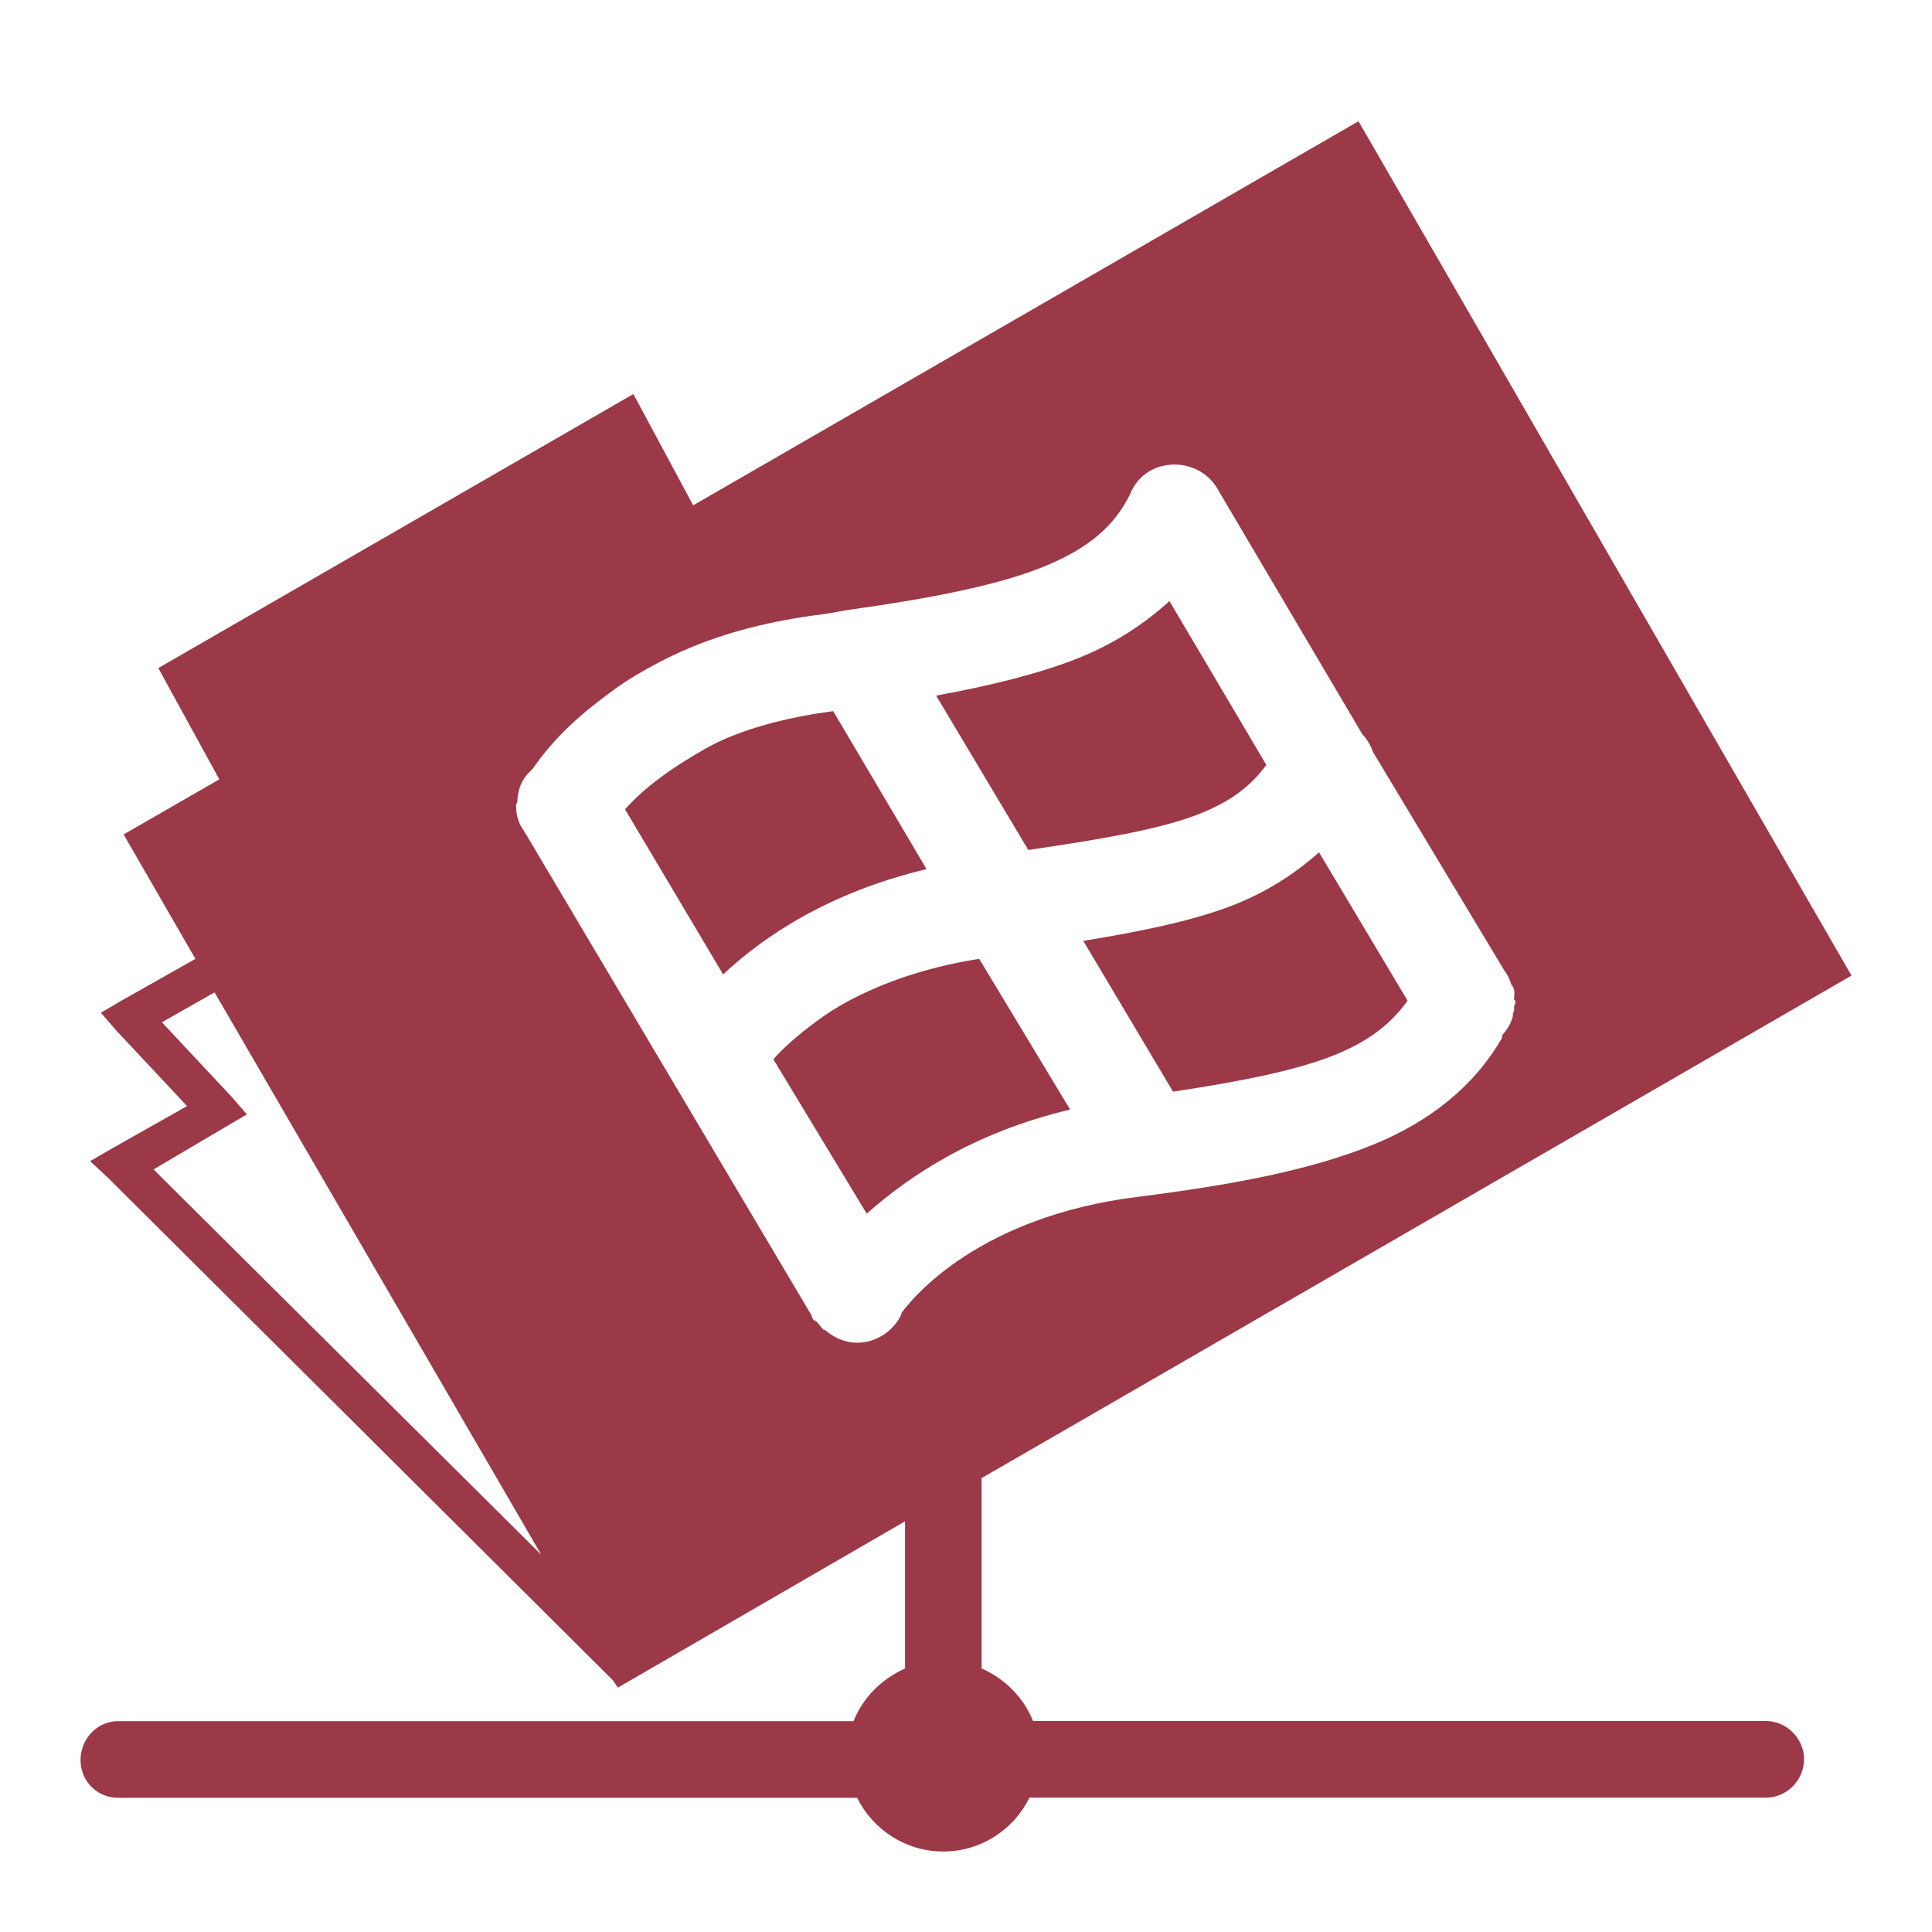 <svg xmlns="http://www.w3.org/2000/svg" xmlns:xlink="http://www.w3.org/1999/xlink" width="48" height="48">
  <defs id="acyl-settings">
    <linearGradient id="acyl-gradient" x1="0%" x2="0%" y1="0%" y2="100%">
      <stop offset="100%" style="stop-color:#9B3948;stop-opacity:1"/>
    </linearGradient>
    <g id="acyl-filter">
  </g>
    <g id="acyl-drawing">
      <path d="M 33.752,3.012 17.222,12.555 15.736,9.79 3.933,16.598 l 1.516,2.765 -2.378,1.368 1.784,3.092 -1.843,1.041 -0.505,0.297 0.386,0.446 1.754,1.873 -1.843,1.041 -0.565,0.327 0.446,0.416 12.278,12.219 0.268,0.268 0.119,0.178 7.135,-4.132 0,3.657 c -0.572,0.253 -1.05,0.723 -1.278,1.308 l -18.224,0 c -0.03,-0.001 -0.059,-0.001 -0.089,0 -0.525,0.025 -0.916,0.485 -0.892,1.011 0.025,0.525 0.456,0.916 0.981,0.892 l 18.313,0 C 21.682,45.453 22.497,46 23.436,46 c 0.939,10e-7 1.754,-0.547 2.14,-1.338 l 18.283,0 c 0.343,0.005 0.659,-0.179 0.832,-0.476 0.173,-0.296 0.173,-0.655 0,-0.951 -0.173,-0.296 -0.489,-0.481 -0.832,-0.476 l -18.194,0 C 25.437,42.175 24.959,41.705 24.387,41.451 l 0,-4.727 L 46,24.238 33.752,3.012 z m -4.667,8.532 c 0.466,-0.033 0.927,0.19 1.159,0.595 l 3.597,6.094 c 0.118,0.13 0.214,0.279 0.268,0.446 l 3.27,5.44 c 0.084,0.102 0.132,0.233 0.178,0.357 0.005,0.008 0.025,0.022 0.03,0.03 0.01,0.033 0.023,0.056 0.03,0.089 0.021,0.078 -0.005,0.158 0,0.238 7.59e-4,0.01 0.029,0.019 0.03,0.03 0.003,0.031 -6.65e-4,0.058 0,0.089 -0.002,0.006 -0.028,0.023 -0.03,0.03 -7.63e-4,0.034 0.004,0.085 0,0.119 -0.003,0.03 -0.024,0.06 -0.03,0.089 -0.003,0.013 0.004,0.047 0,0.059 -0.01,0.028 -0.018,0.062 -0.03,0.089 -0.047,0.148 -0.139,0.267 -0.238,0.386 -0.007,0.013 0.007,0.047 0,0.059 -0.685,1.192 -1.779,2.071 -3.181,2.646 -1.532,0.628 -3.448,1.002 -5.886,1.308 -3.928,0.493 -5.562,2.486 -5.857,2.884 -0.002,0.006 0.002,0.023 0,0.03 -0.16,0.35 -0.485,0.604 -0.862,0.684 -0.377,0.08 -0.752,-0.042 -1.041,-0.297 -0.009,-0.006 -0.021,0.006 -0.03,0 -0.052,-0.05 -0.106,-0.12 -0.149,-0.178 -0.027,-0.033 -0.096,-0.054 -0.119,-0.089 l -0.03,-0.089 -7.075,-11.921 c -0.029,-0.043 -0.066,-0.102 -0.089,-0.149 -0.018,-0.028 -0.044,-0.06 -0.059,-0.089 -0.091,-0.177 -0.121,-0.336 -0.119,-0.535 0.002,-0.006 0.028,-0.053 0.03,-0.059 0.004,-0.117 0.023,-0.246 0.059,-0.357 0.063,-0.195 0.178,-0.335 0.327,-0.476 0.213,-0.304 0.645,-0.901 1.546,-1.605 0.296,-0.231 0.628,-0.486 1.011,-0.713 0.383,-0.227 0.809,-0.453 1.278,-0.654 0.94,-0.403 2.049,-0.698 3.359,-0.862 0.26,-0.033 0.467,-0.085 0.713,-0.119 1.985,-0.277 3.623,-0.602 4.727,-1.041 1.22,-0.484 1.827,-1.068 2.2,-1.813 0.172,-0.434 0.545,-0.71 1.011,-0.743 z m -0.03,3.389 c -0.643,0.587 -1.393,1.071 -2.289,1.427 -0.986,0.391 -2.213,0.685 -3.508,0.922 l 2.289,3.835 c 1.722,-0.252 3.197,-0.497 4.162,-0.862 0.912,-0.345 1.378,-0.752 1.754,-1.249 L 29.054,14.933 z m -8.354,2.735 c -1.056,0.138 -1.956,0.375 -2.676,0.684 -0.367,0.158 -0.693,0.358 -0.981,0.535 -0.288,0.177 -0.552,0.363 -0.773,0.535 -0.36,0.281 -0.56,0.484 -0.743,0.684 l 2.438,4.103 c 0.986,-0.924 2.593,-2.028 5.054,-2.616 l -2.319,-3.924 z m 12.07,3.508 c -0.623,0.553 -1.347,1.015 -2.2,1.338 -1.024,0.387 -2.279,0.635 -3.657,0.862 l 2.23,3.746 c 1.715,-0.259 3.103,-0.536 4.043,-0.922 0.896,-0.367 1.405,-0.812 1.784,-1.338 L 32.771,21.176 z m -8.443,2.646 c -1.47,0.232 -2.601,0.674 -3.449,1.159 -0.282,0.162 -0.528,0.341 -0.743,0.505 -0.422,0.323 -0.714,0.594 -0.922,0.832 l 2.319,3.835 c 1.015,-0.896 2.612,-2.007 5.054,-2.586 L 24.328,23.822 z M 5.331,24.655 13.447,38.627 3.815,29.054 5.628,27.984 6.133,27.687 5.747,27.241 4.023,25.398 5.331,24.655 z" id="path-main"/>
    </g>
  </defs>
  <g id="acyl-visual">
    <use id="visible1" style="fill:url(#acyl-gradient)" xlink:href="#acyl-drawing"/>
  </g>
</svg>
